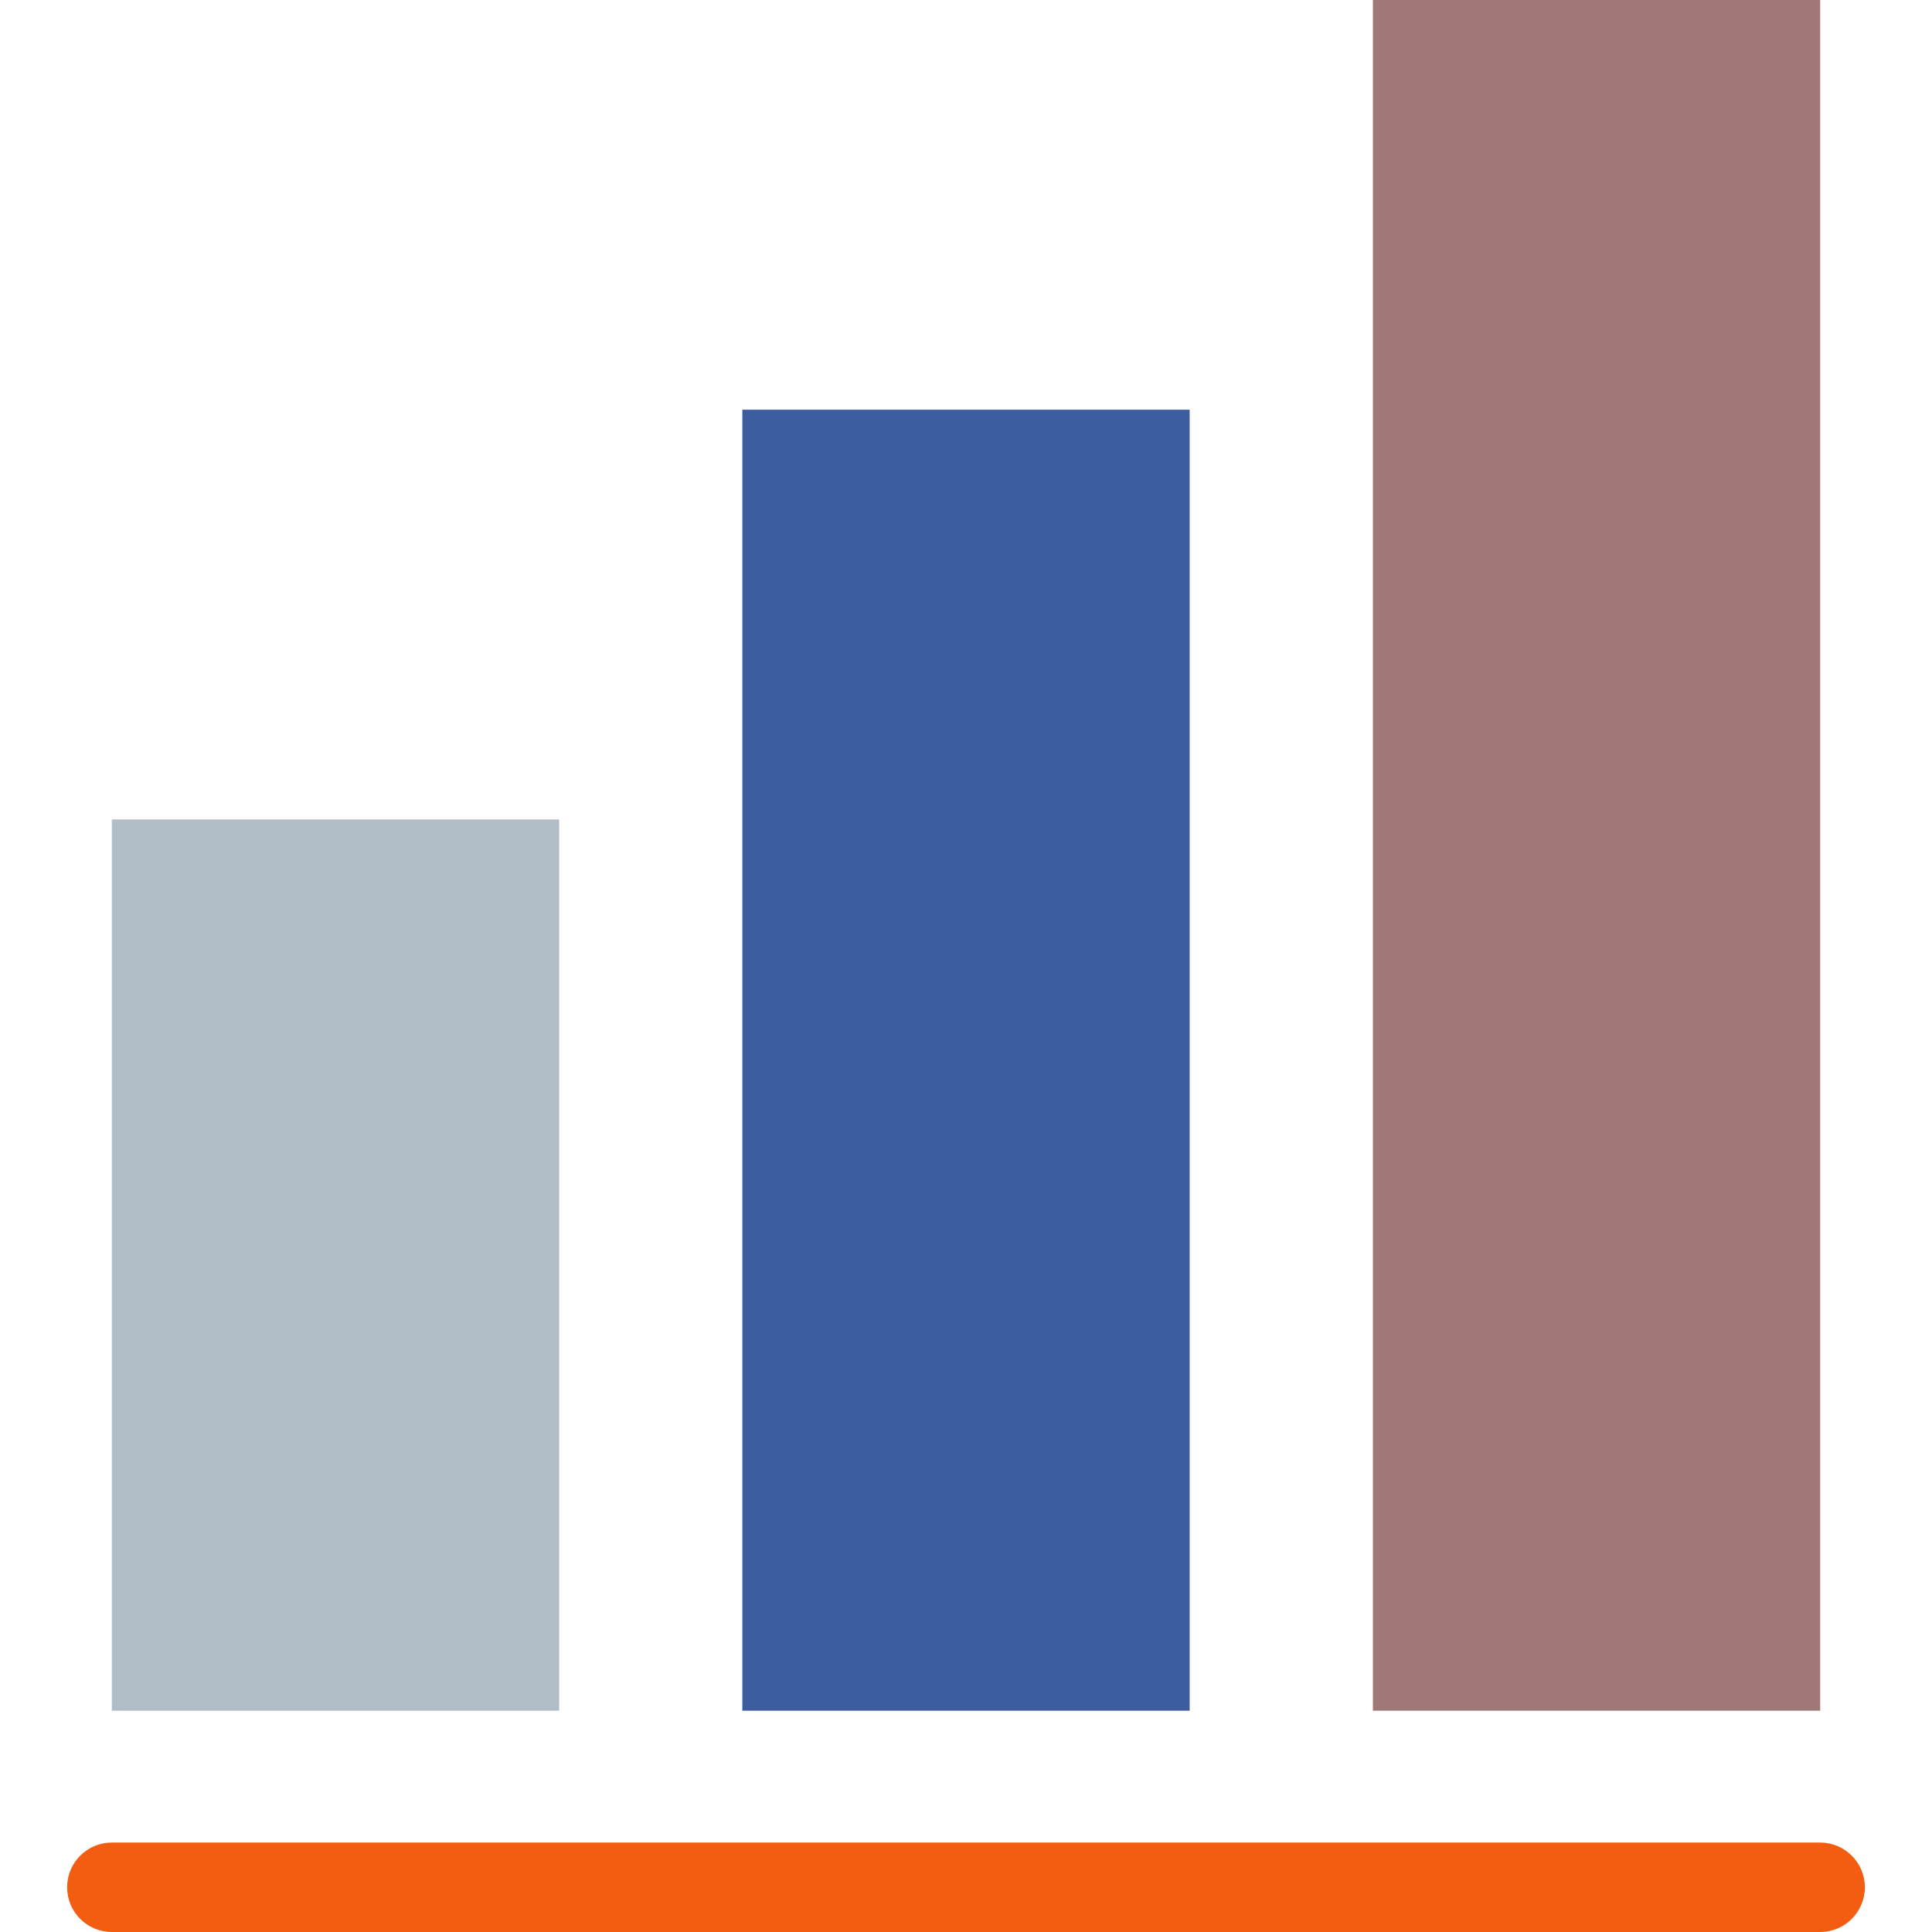 <!DOCTYPE svg PUBLIC "-//W3C//DTD SVG 1.1//EN" "http://www.w3.org/Graphics/SVG/1.1/DTD/svg11.dtd">
<!-- Uploaded to: SVG Repo, www.svgrepo.com, Transformed by: SVG Repo Mixer Tools -->
<svg version="1.1" id="Layer_1" xmlns="http://www.w3.org/2000/svg" xmlns:xlink="http://www.w3.org/1999/xlink" viewBox="0 0 512 512" xml:space="preserve" width="128px" height="128px" fill="#000000">
<g id="SVGRepo_bgCarrier" stroke-width="0"/>
<g id="SVGRepo_tracerCarrier" stroke-linecap="round" stroke-linejoin="round"/>
<g id="SVGRepo_iconCarrier"> <path style="fill:#f35d12;" d="M482.361,512H29.639c-6.545,0-11.852-5.306-11.852-11.852c0-6.546,5.307-11.852,11.852-11.852 h452.722c6.545,0,11.852,5.306,11.852,11.852C494.213,506.694,488.907,512,482.361,512z"/> <rect x="29.641" y="217.161" style="fill:#b2bec7;" width="118.542" height="236.196"/> <rect x="196.729" y="108.575" style="fill:#3c5d9f;" width="118.542" height="344.782"/> <rect x="363.828" style="fill:#a17878;" width="118.542" height="453.357"/> </g>
</svg>